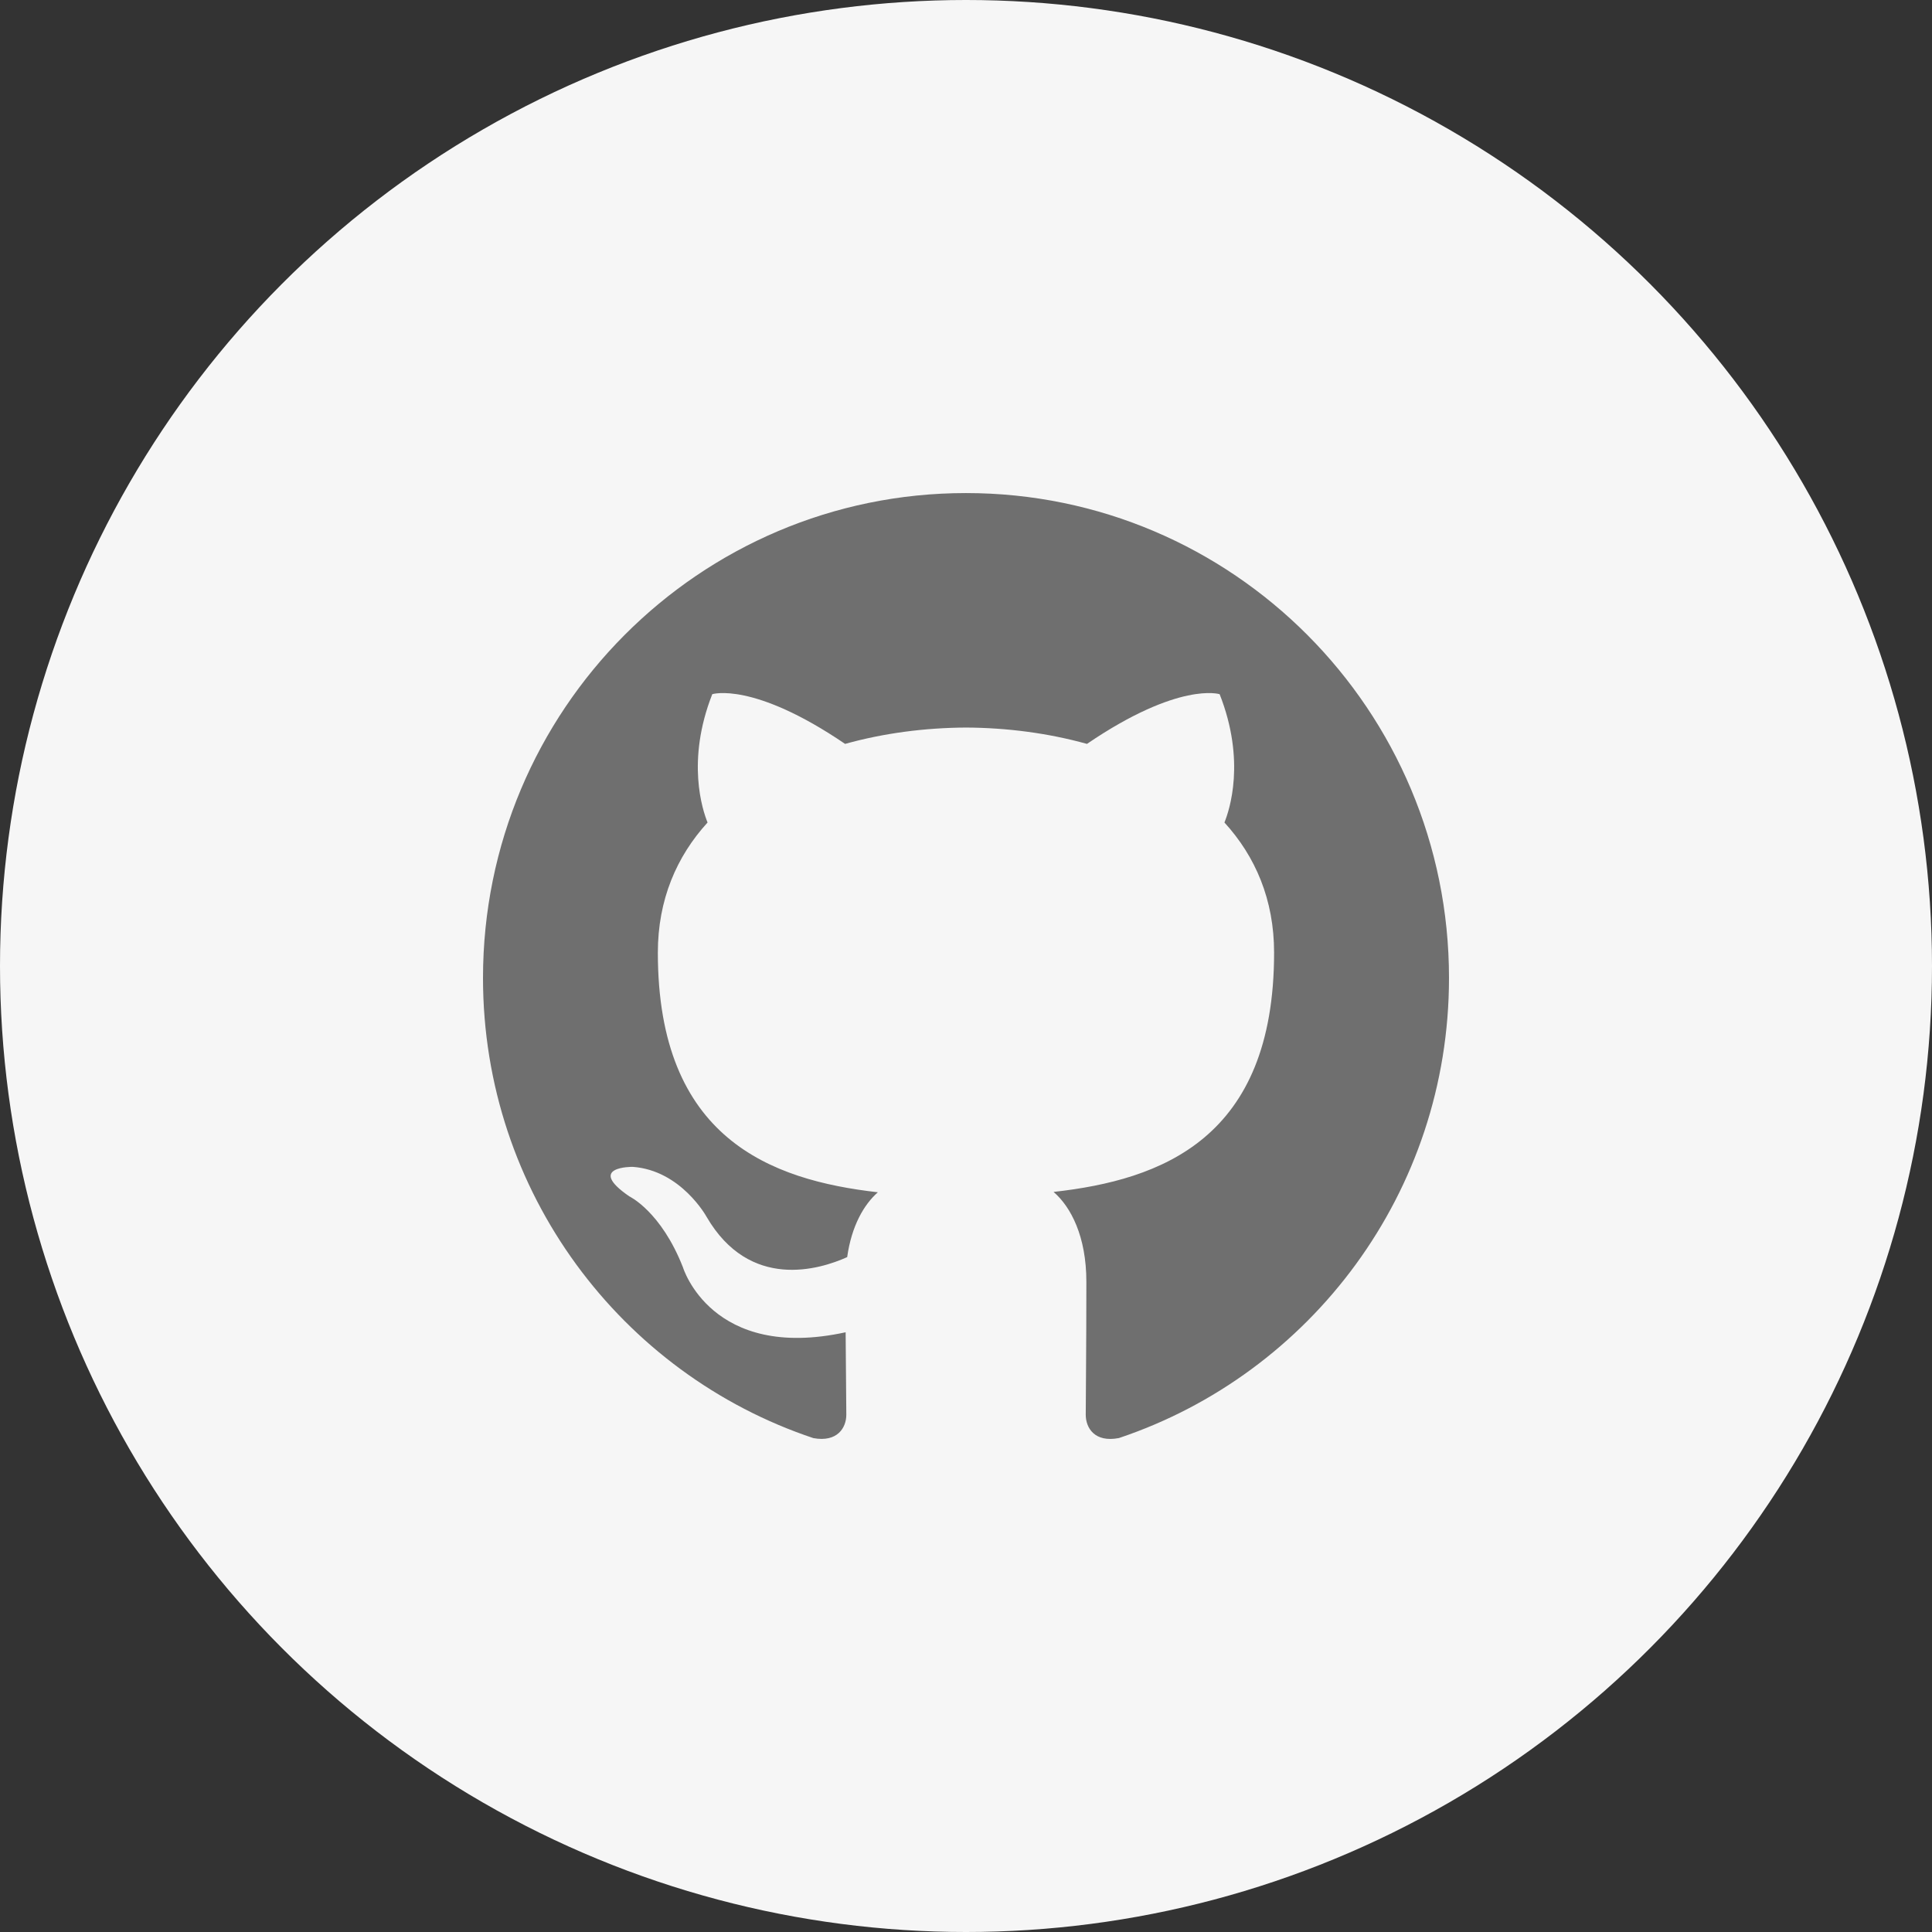 <svg width="100" height="100" viewBox="0 0 100 100" fill="none" xmlns="http://www.w3.org/2000/svg">
<rect x="0" y="0" width="100" height="100" fill="#333333" stroke="none"/>
<circle cx="50" cy="50" r="50" fill="#F6F6F6"/>
<g clip-path="url(#clip0_1711_77)">
<path fill-rule="evenodd" clip-rule="evenodd" d="M49.998 25.521C36.194 25.521 25 36.758 25 50.622C25 61.709 32.163 71.117 42.098 74.436C43.348 74.667 43.805 73.892 43.805 73.227C43.805 72.63 43.783 71.052 43.77 68.958C36.816 70.475 35.348 65.593 35.348 65.593C34.212 62.694 32.573 61.923 32.573 61.923C30.303 60.365 32.745 60.396 32.745 60.396C35.253 60.573 36.573 62.983 36.573 62.983C38.805 66.818 42.425 65.711 43.85 65.068C44.077 63.446 44.723 62.34 45.438 61.712C39.886 61.079 34.05 58.926 34.05 49.309C34.05 46.568 35.023 44.328 36.623 42.573C36.366 41.937 35.508 39.387 36.867 35.931C36.867 35.931 38.967 35.256 43.742 38.504C45.737 37.947 47.875 37.669 50.002 37.658C52.125 37.669 54.264 37.947 56.261 38.504C61.033 35.256 63.128 35.931 63.128 35.931C64.492 39.387 63.634 41.937 63.377 42.573C64.98 44.328 65.947 46.568 65.947 49.309C65.947 58.95 60.102 61.072 54.533 61.694C55.43 62.468 56.23 63.999 56.23 66.342C56.23 69.697 56.198 72.403 56.198 73.227C56.198 73.898 56.648 74.679 57.917 74.433C67.844 71.107 75 61.706 75 50.622C75 36.758 63.806 25.521 49.998 25.521Z" fill="#6F6F6F"/>
</g>
<defs>
<clipPath id="clip0_1711_77">
<rect width="50" height="50" fill="white" transform="translate(25 25)"/>
</clipPath>
</defs>
</svg>
